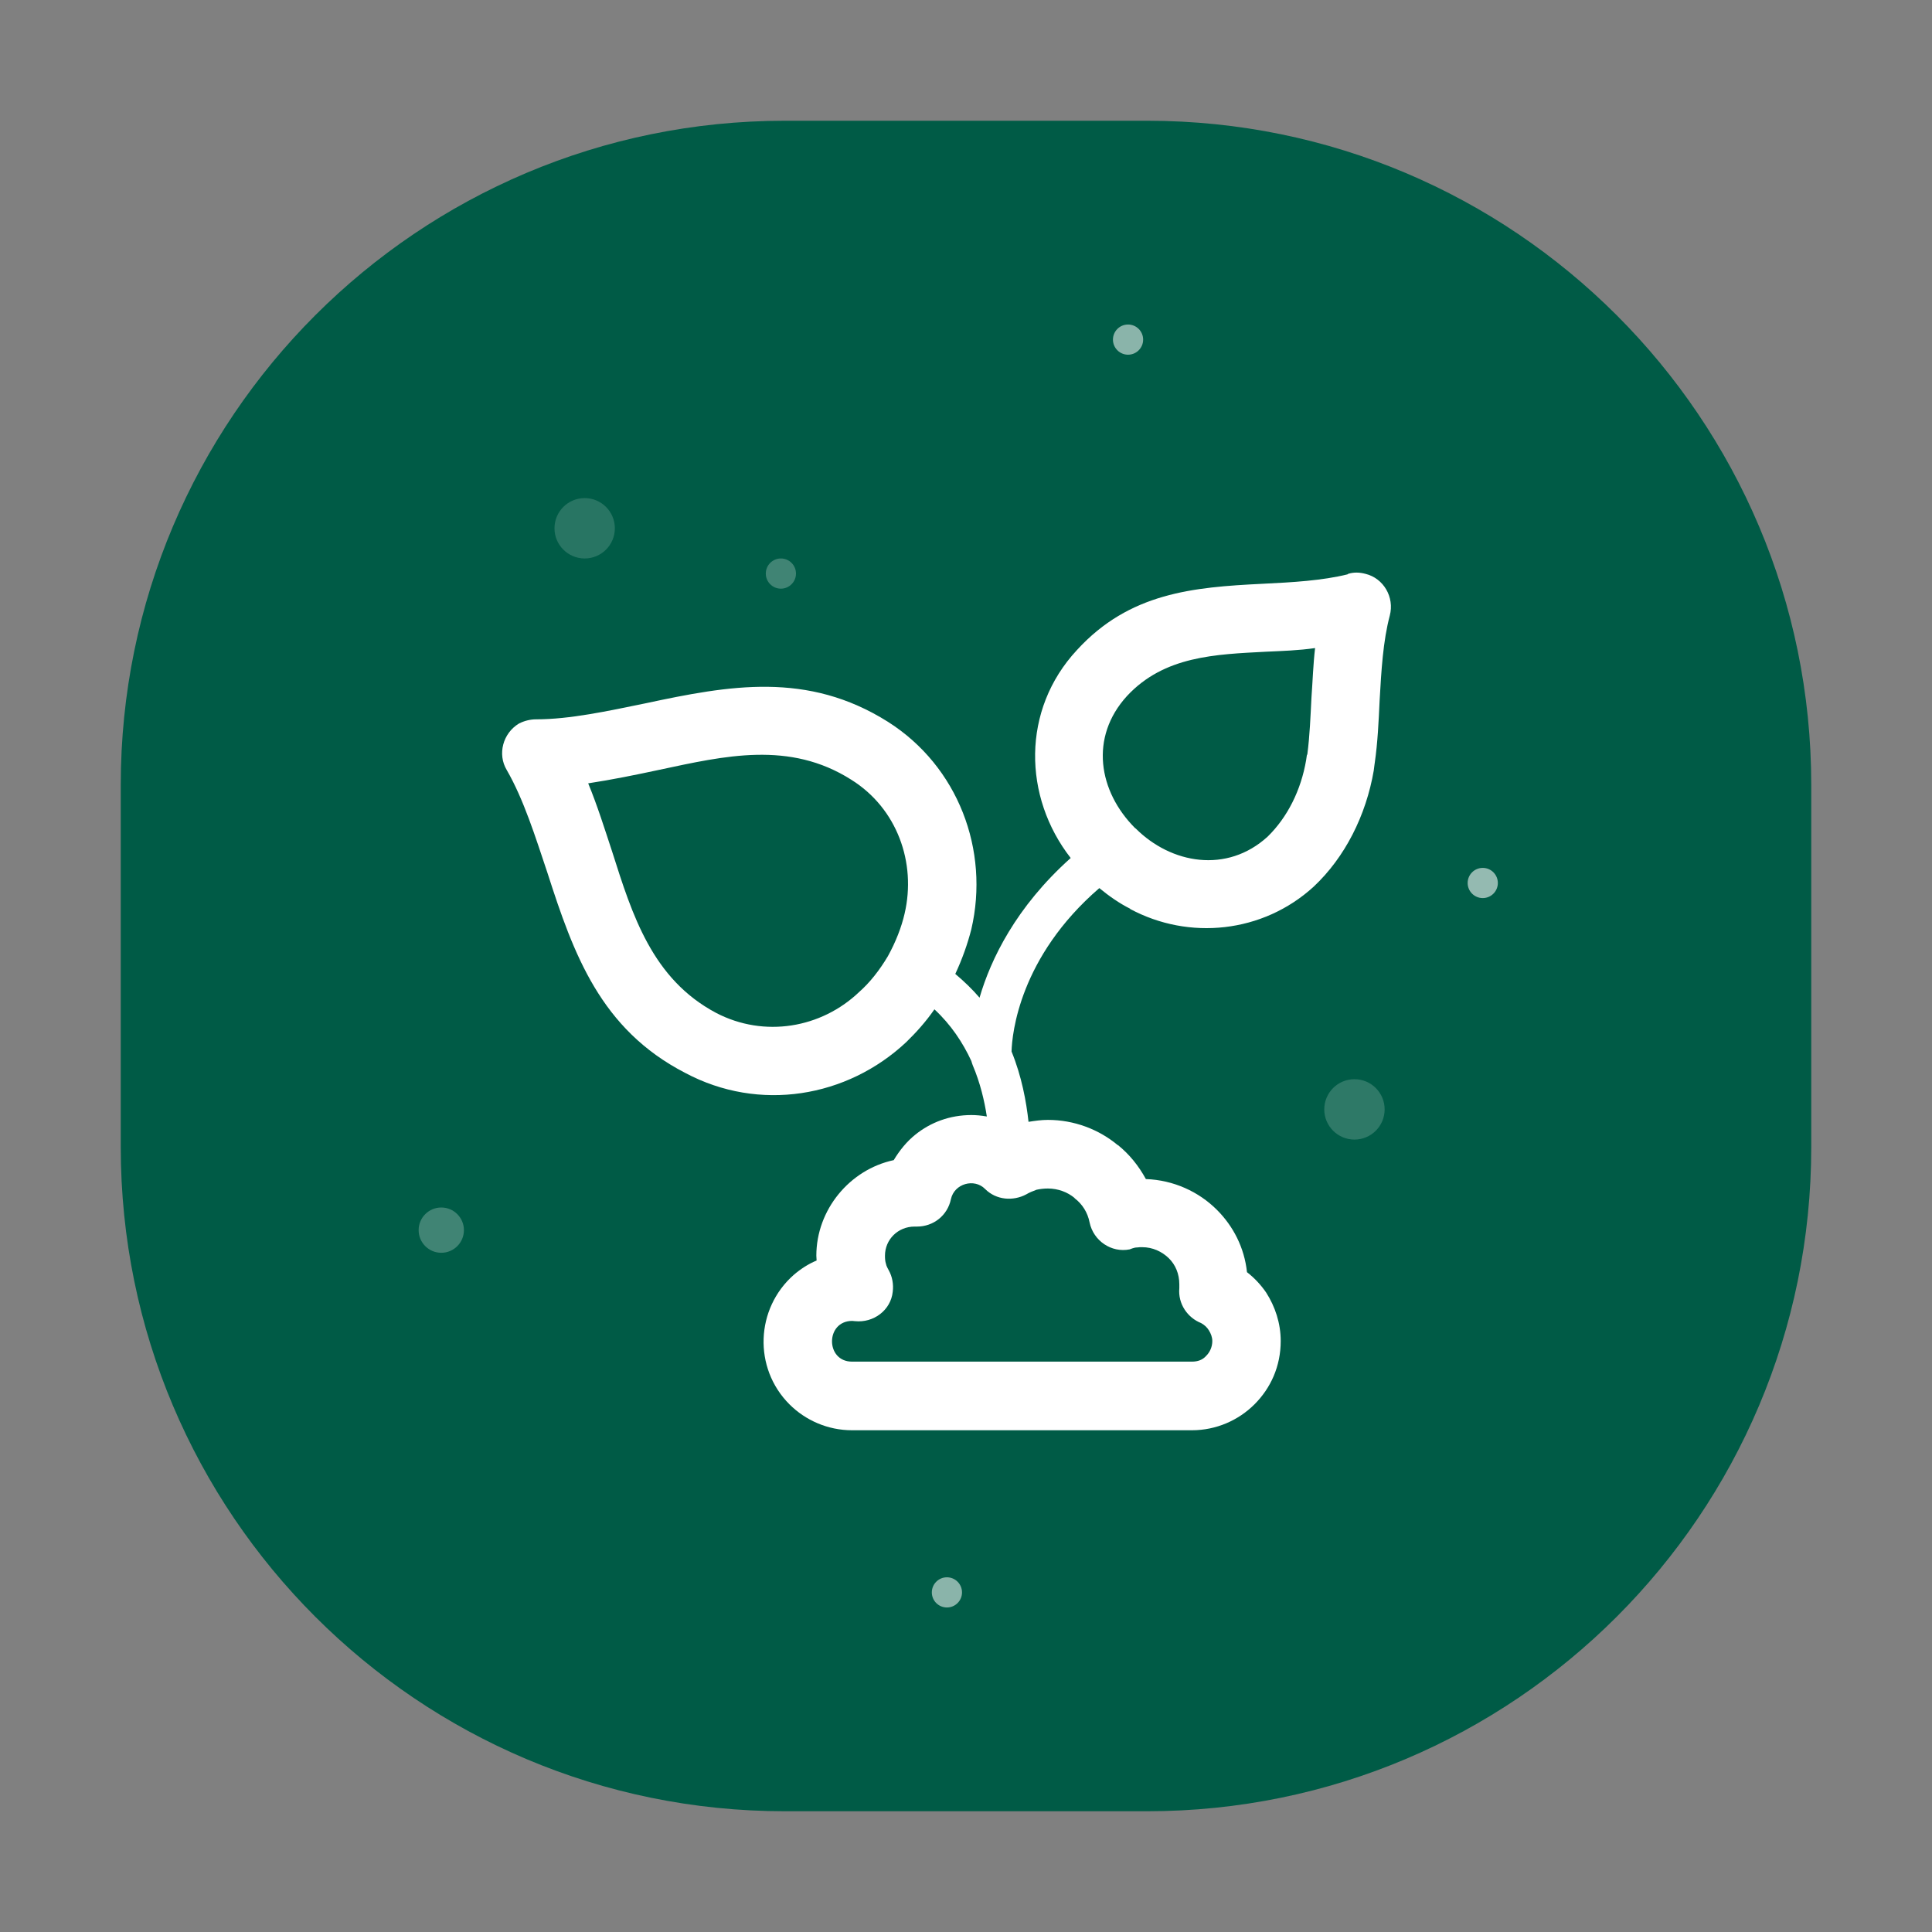 <?xml version="1.0" encoding="iso-8859-1"?>
<!-- Generator: Adobe Illustrator 19.0.0, SVG Export Plug-In . SVG Version: 6.00 Build 0)  -->
<svg version="1.1" id="&#x56FE;&#x5C42;_1" xmlns="http://www.w3.org/2000/svg" xmlns:xlink="http://www.w3.org/1999/xlink" x="0px"
	 y="0px" viewBox="0 0 256 256" style="enable-background:new 0 0 256 256;" xml:space="preserve">
<rect x="0" y="0" width="256" height="256" fill="#808080" stroke="none"/>
<path id="XMLID_550_" style="fill:#005B46;" d="M152,240h-48c-48.601,0-88-39.399-88-88v-48c0-48.601,39.399-88,88-88h48
	c48.601,0,88,39.399,88,88v48C240,200.601,200.601,240,152,240z"/>
<path id="XMLID_46_" style="fill:#FFFFFF;" d="M150.418,109.742l0.065,0.032c4.688,4.691,12.081,6.008,17.478,1.091
	c2.633-2.568,4.433-6.168,5.109-10.15l0.095-0.643l0.065-0.128c0.32-2.443,0.418-5.014,0.546-7.52
	c0.163-2.215,0.225-4.371,0.48-6.553c-2.183,0.32-4.368,0.385-6.488,0.483c-6.684,0.353-13.495,0.546-18.442,5.877
	C144.345,97.694,145.537,104.861,150.418,109.742L150.418,109.742L150.418,109.742z M123.816,133.741L123.816,133.741
	c-1.154,1.672-2.441,3.084-3.727,4.338c-7.837,7.36-19.5,9.317-29.301,4.083c-11.212-5.785-14.779-15.714-18.249-26.507
	c-1.604-4.789-3.149-9.735-5.394-13.626c-1.254-2.085-0.519-4.881,1.637-6.168c0.709-0.353,1.477-0.546,2.248-0.546
	c4.466,0,9.477-1.091,14.492-2.12c11.114-2.378,21.46-4.273,32.127,2.443c9.317,5.91,13.495,17.027,11.055,27.501
	c-0.484,1.895-1.192,3.92-2.123,5.91c1.222,1.032,2.28,2.058,3.214,3.149c1.477-5.077,4.816-12.016,12.078-18.507
	c-6.298-8.063-6.553-19.631,0.836-27.566c6.939-7.579,15.355-8.321,24.61-8.772c3.92-0.19,7.87-0.415,11.245-1.251l0.065-0.062
	c0.706-0.225,1.48-0.225,2.313,0c2.378,0.578,3.855,3.081,3.212,5.527c-0.896,3.372-1.124,7.322-1.346,11.245
	c-0.13,2.794-0.258,5.59-0.643,8.253l-0.033,0.228l-0.095,0.736v0.033c-1.029,6.008-3.825,11.535-7.968,15.426
	c-6.749,6.168-16.55,7.132-24.322,2.954v-0.033c-1.414-0.709-2.796-1.672-4.08-2.731c-10.572,9.127-11.568,19.278-11.63,21.653
	c1.349,3.312,1.957,6.654,2.248,9.317c0.836-0.128,1.669-0.255,2.571-0.255c3.469,0,6.746,1.254,9.252,3.342h0.033
	c1.509,1.222,2.731,2.731,3.695,4.499c3.662,0.127,7.004,1.669,9.412,4.077c2.153,2.153,3.633,4.982,3.985,8.259
	c0.996,0.771,1.833,1.672,2.538,2.698c1.189,1.865,1.93,4.051,1.93,6.426c0,3.342-1.319,6.233-3.472,8.386
	c-2.123,2.12-5.077,3.437-8.291,3.437h-45.041c-3.214,0-6.171-1.317-8.291-3.437c-4.816-4.822-4.498-12.689,0.578-17.158
	c0.901-0.771,1.927-1.444,3.022-1.895l-0.036-0.644c0-6.073,4.404-11.405,10.254-12.659c0.768-1.281,1.732-2.473,2.859-3.372
	c2.022-1.637,4.59-2.601,7.423-2.601c0.64,0,1.346,0.062,2.055,0.19c-0.323-2.088-0.869-4.433-1.865-6.779
	c-0.062-0.16-0.128-0.353-0.19-0.578C127.576,138.144,126.001,135.766,123.816,133.741L123.816,133.741z M113.858,131.431
	L113.858,131.431c1.382-1.222,2.663-2.832,3.79-4.727c1.029-1.862,1.8-3.823,2.218-5.652c1.574-6.746-1-13.946-7.07-17.736
	c-8.193-5.204-16.805-3.149-25.413-1.317c-3.149,0.676-6.298,1.317-9.445,1.797c1.219,2.959,2.183,6.04,3.179,9.062
	c2.666,8.386,5.302,16.867,13.783,21.363C101.264,137.53,108.814,136.249,113.858,131.431L113.858,131.431z M117.39,167.445
	L117.39,167.445c0.065,0.353,0.258,0.641,0.385,0.901c0.451,0.801,0.646,1.83,0.516,2.826c-0.258,2.44-2.538,4.146-5.014,3.888
	l-0.35-0.033c-3.568,0-3.568,5.397-0.033,5.397h45.041c0.774,0,1.414-0.225,1.895-0.771c0.484-0.48,0.807-1.189,0.807-1.96
	c0-0.513-0.193-0.993-0.451-1.412c-0.255-0.418-0.578-0.709-1.029-0.964c-1.797-0.709-3.084-2.541-2.891-4.629v-0.353v-0.16
	c0-1.382-0.513-2.604-1.412-3.472c-0.901-0.866-2.123-1.444-3.505-1.444c-0.222,0-0.48,0-0.641,0.033
	c-0.258,0-0.48,0.062-0.676,0.128l-0.35,0.13c-2.414,0.48-4.792-1.127-5.305-3.567c-0.255-1.317-0.964-2.44-1.99-3.214v-0.03
	c-0.931-0.774-2.185-1.254-3.535-1.254c-0.549,0-1.029,0.062-1.509,0.163c-0.483,0.19-0.934,0.35-1.352,0.608
	c-1.735,0.931-3.982,0.774-5.462-0.709c-1.411-1.444-4.077-0.735-4.528,1.349l0,0c-0.448,2.156-2.313,3.632-4.498,3.632h-0.062
	h-0.261c-2.183,0-3.917,1.705-3.917,3.855C117.262,166.802,117.295,167.154,117.39,167.445L117.39,167.445z"/>
<circle id="XMLID_104_" style="opacity:0.16;fill:#FFFFFF;" cx="77.472" cy="70" r="4"/>
<circle id="XMLID_122_" style="opacity:0.18;fill:#FFFFFF;" cx="179.472" cy="147" r="4"/>
<circle id="XMLID_119_" style="opacity:0.25;fill:#FFFFFF;" cx="58.472" cy="163" r="3"/>
<circle id="XMLID_124_" style="opacity:0.25;fill:#FFFFFF;" cx="103.472" cy="76" r="2"/>
<circle id="XMLID_121_" style="opacity:0.58;fill:#FFFFFF;" cx="196.472" cy="117" r="2"/>
<circle id="XMLID_123_" style="opacity:0.54;fill:#FFFFFF;" cx="149.472" cy="45" r="2"/>
<circle id="XMLID_120_" style="opacity:0.54;fill:#FFFFFF;" cx="125.472" cy="211" r="2"/>
</svg>
